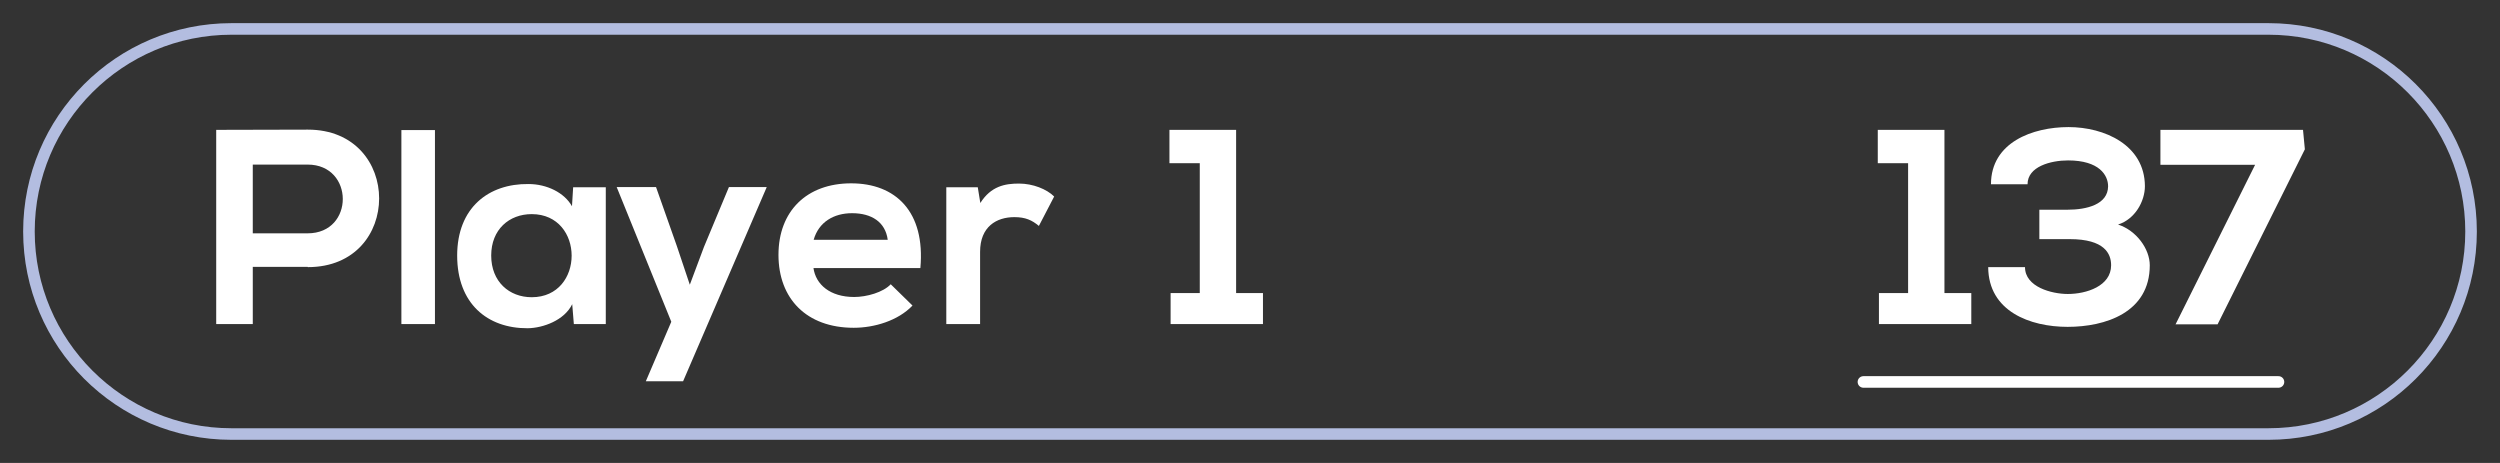 <?xml version="1.0" encoding="UTF-8"?><svg id="player" xmlns="http://www.w3.org/2000/svg" viewBox="0 0 108 20"><rect x="0" y="0" width="108" height="20" fill="#333333" stroke="none"/><defs><style>.cls-1{fill:none;stroke:#fff;stroke-linecap:round;stroke-linejoin:round;stroke-width:.5px;}.cls-2{fill:#b3bde0;}.cls-2,.cls-3{stroke-width:0px;}.cls-3{fill:#fff;}</style></defs><path class="cls-2" d="M98,1.5c4.69,0,8.5,3.81,8.5,8.5s-3.81,8.5-8.5,8.5H10c-4.69,0-8.5-3.81-8.5-8.5S5.31,1.5,10,1.5h88M98,1H10C5.03,1,1,5.03,1,10h0c0,4.97,4.03,9,9,9h88c4.97,0,9-4.03,9-9h0c0-4.97-4.03-9-9-9h0Z"/><path class="cls-3" d="M13.29,11.53h-2.37v2.47h-1.58V5.61c1.32,0,2.64-.01,3.96-.01,4.1,0,4.11,5.94,0,5.94ZM10.92,10.08h2.37c2.03,0,2.02-2.97,0-2.97h-2.37v2.97Z"/><path class="cls-3" d="M18.79,5.62v8.38h-1.45V5.62h1.45Z"/><path class="cls-3" d="M24.77,8.09h1.4v5.91h-1.38l-.07-.86c-.34.7-1.26,1.03-1.92,1.04-1.75.01-3.05-1.07-3.05-3.14s1.36-3.11,3.08-3.09c.79,0,1.55.37,1.88.96l.05-.82ZM21.22,11.04c0,1.13.78,1.8,1.75,1.8,2.3,0,2.3-3.59,0-3.59-.97,0-1.75.66-1.75,1.79Z"/><path class="cls-3" d="M33.12,8.09l-3.61,8.38h-1.61l1.1-2.57-2.36-5.82h1.7l.9,2.55.56,1.67.61-1.63,1.08-2.59h1.62Z"/><path class="cls-3" d="M35.14,11.57c.1.73.73,1.26,1.76,1.26.54,0,1.25-.2,1.58-.55l.94.92c-.62.65-1.64.96-2.54.96-2.04,0-3.25-1.26-3.25-3.15s1.22-3.09,3.14-3.09,3.21,1.22,2.99,3.66h-4.62ZM38.35,10.36c-.1-.77-.7-1.15-1.54-1.15-.79,0-1.44.38-1.66,1.15h3.19Z"/><path class="cls-3" d="M42.24,8.09l.11.68c.46-.73,1.07-.84,1.67-.84s1.2.24,1.52.56l-.66,1.27c-.3-.25-.58-.38-1.06-.38-.77,0-1.48.41-1.48,1.5v3.12h-1.46v-5.91h1.36Z"/><path class="cls-3" d="M50.57,12.66h1.26v-5.61h-1.31v-1.44h2.88v7.05h1.16v1.34h-3.99v-1.34Z"/><path class="cls-3" d="M81.17,12.66h1.26v-5.61h-1.31v-1.44h2.88v7.05h1.16v1.34h-3.99v-1.34Z"/><path class="cls-3" d="M88.1,10.35v-1.29h1.21c.85,0,1.75-.23,1.76-1.01,0-.48-.38-1.12-1.73-1.12-.74,0-1.75.26-1.75,1.03h-1.58c0-1.81,1.8-2.47,3.35-2.47s3.29.77,3.3,2.55c0,.66-.43,1.43-1.16,1.66.8.26,1.37,1.06,1.37,1.76,0,2.05-1.93,2.66-3.55,2.66s-3.42-.67-3.43-2.58h1.59c0,.86,1.16,1.16,1.85,1.16.8,0,1.87-.34,1.87-1.24,0-.5-.28-1.13-1.79-1.13h-1.31Z"/><path class="cls-3" d="M93.99,14l3.43-6.88h-4.09v-1.51h6.16l.08.84-3.77,7.56h-1.82Z"/><line class="cls-1" x1="80.5" y1="16.5" x2="98.43" y2="16.5"/></svg>